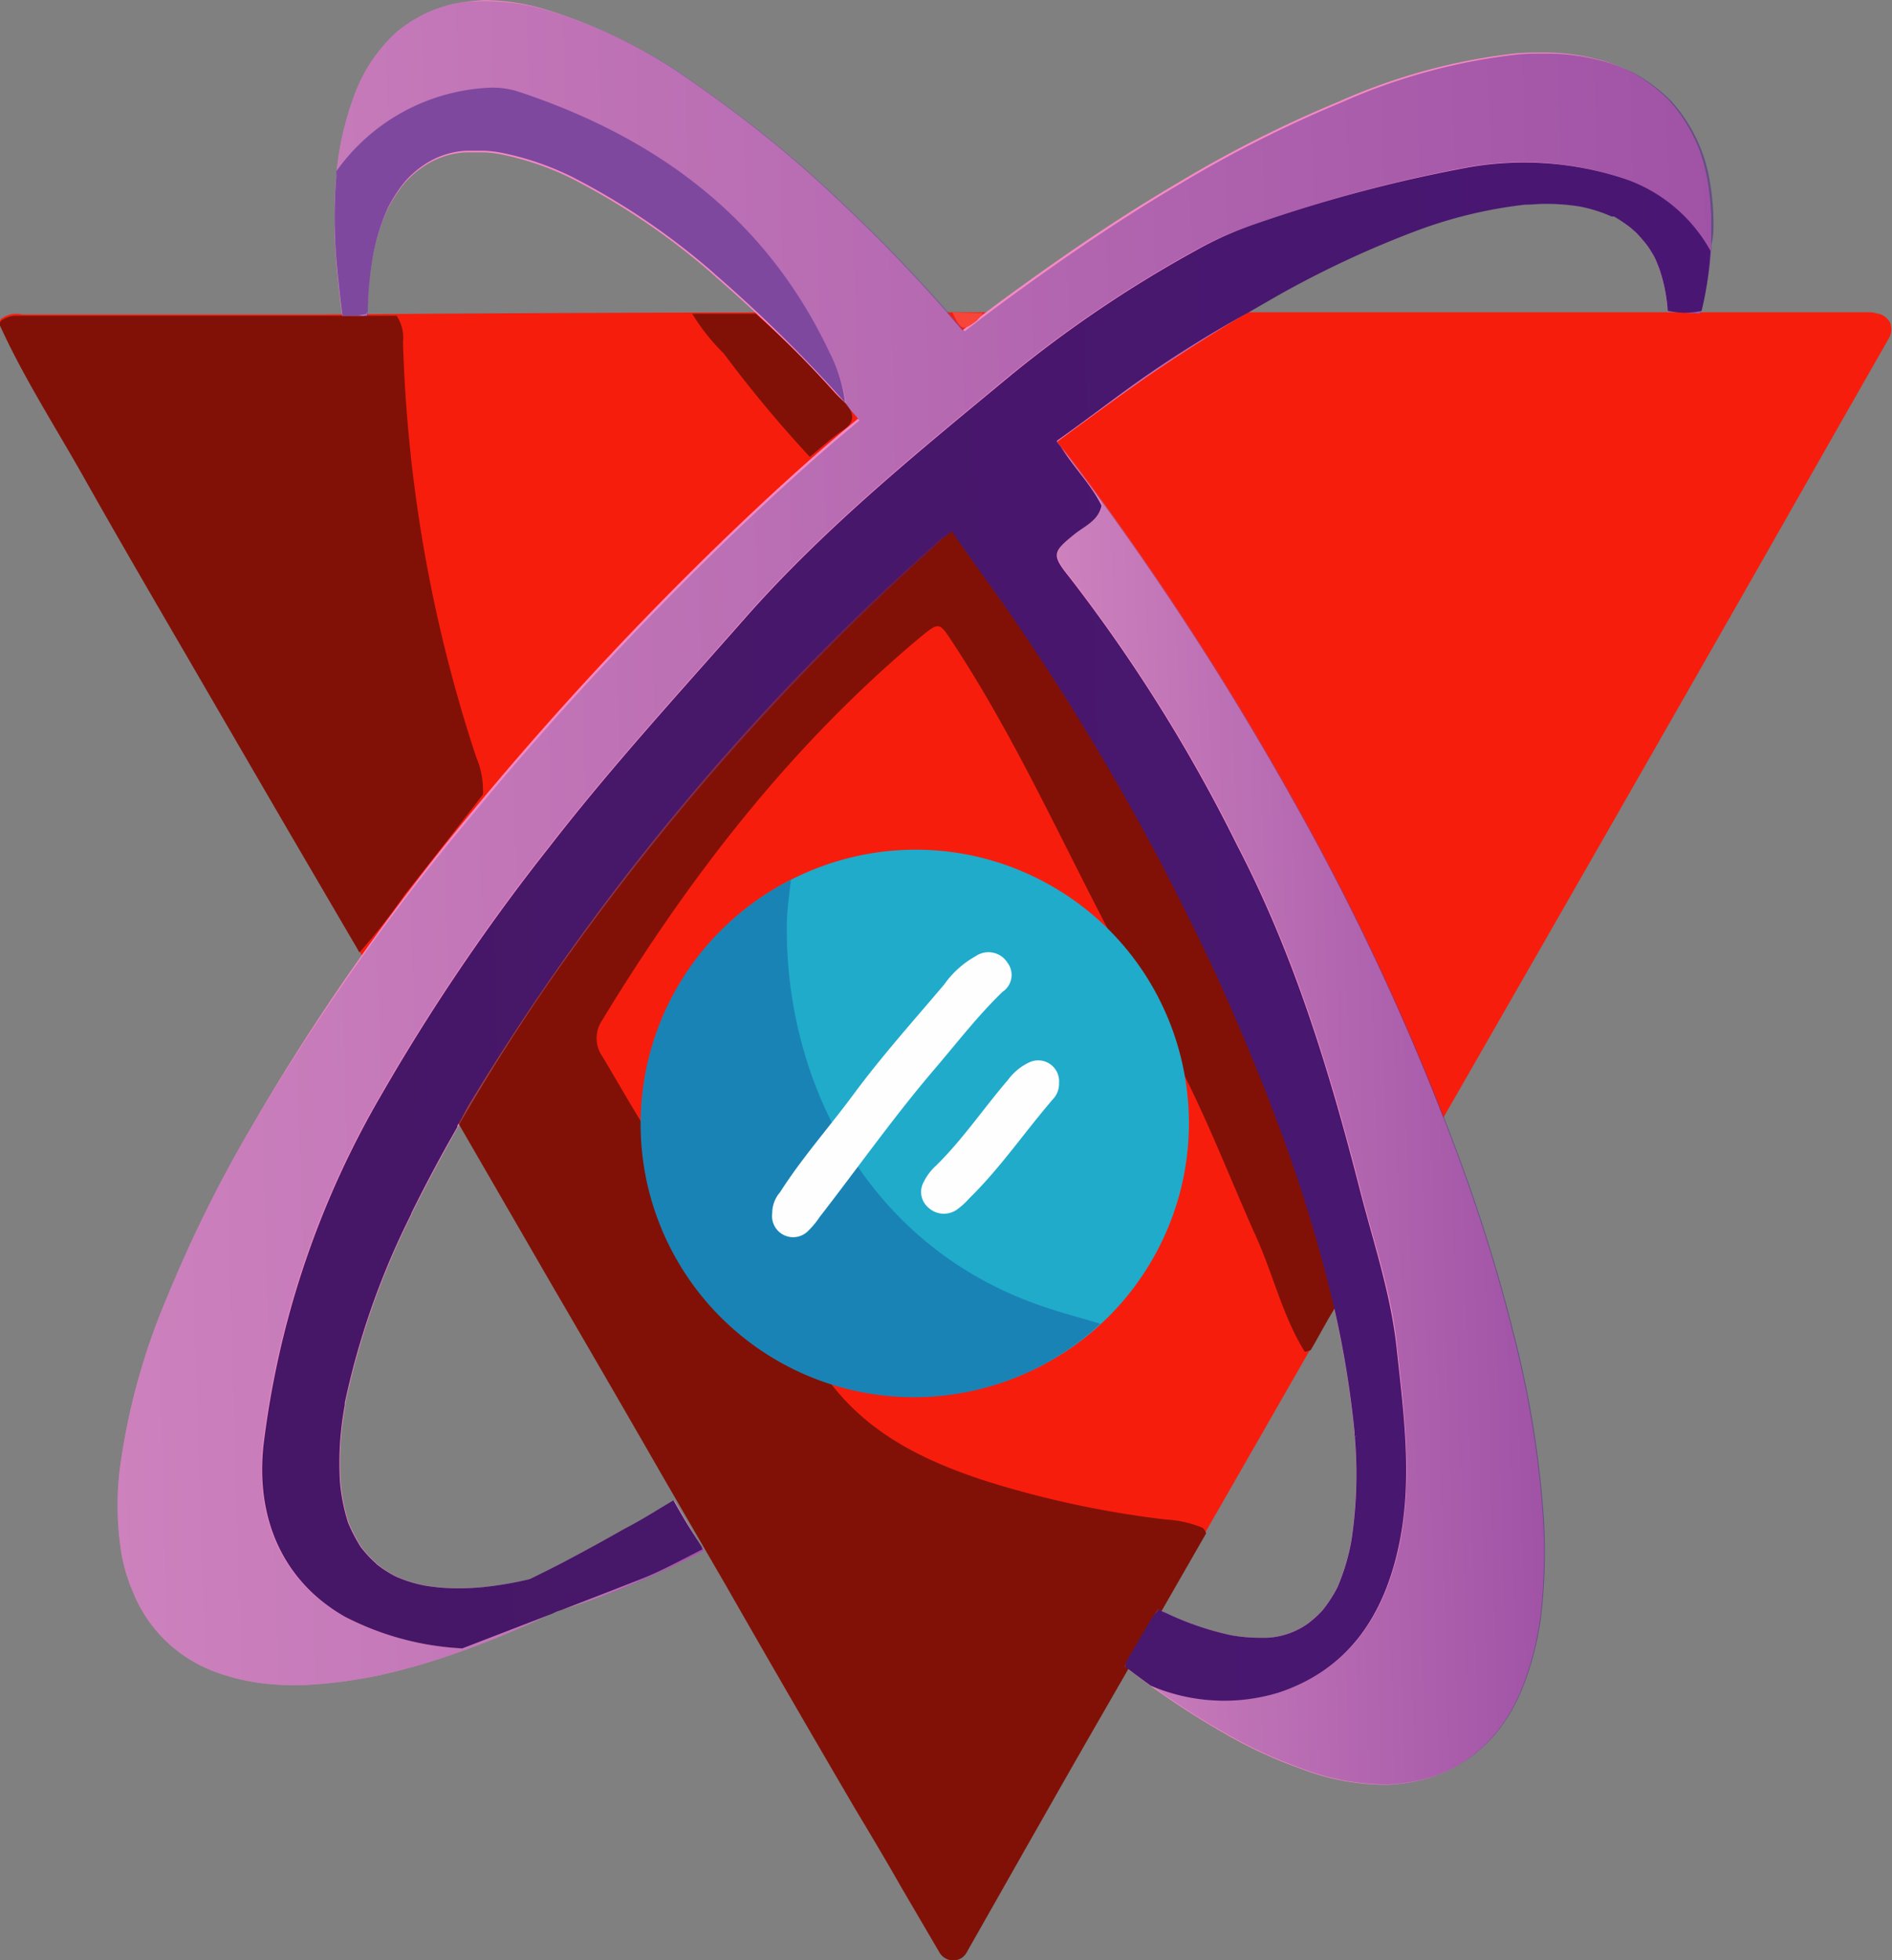 <svg xmlns="http://www.w3.org/2000/svg" xmlns:xlink="http://www.w3.org/1999/xlink" viewBox="0 0 119.34 123.64"><rect x="0" y="0" width="119.34" height="123.64" fill="#808080" stroke="none"/><defs><style>.cls-1{isolation:isolate;}.cls-2{fill:#f71d0d;}.cls-3{fill:#f58ac3;}.cls-4{fill:#f84539;}.cls-5{fill:none;}.cls-6{fill:#811107;}.cls-7{opacity:0.5;mix-blend-mode:multiply;}.cls-8{fill:url(#_12);}.cls-9{fill:url(#_12-2);}.cls-10{fill:url(#_12-3);}.cls-11{fill:url(#_12-4);}.cls-12{fill:url(#_12-5);}.cls-13{fill:url(#_12-6);}.cls-14{fill:url(#_12-7);}.cls-15{fill:url(#_12-8);}.cls-16{fill:url(#_12-9);}.cls-17{fill:url(#_134);}.cls-18{fill:#7f489f;}.cls-19{fill:#20abcb;}.cls-20{fill:#1a83b6;}.cls-21{fill:#fefeff;}</style><linearGradient id="_12" x1="133.94" y1="169.78" x2="143.04" y2="169.78" gradientTransform="translate(-3.71 4.67) rotate(-1.64)" gradientUnits="userSpaceOnUse"><stop offset="0" stop-color="#a578b8"/><stop offset="1" stop-color="#4c1c89"/></linearGradient><linearGradient id="_12-2" x1="167.33" y1="94.99" x2="179.56" y2="94.99" xlink:href="#_12"/><linearGradient id="_12-3" x1="128.27" y1="122.81" x2="160.23" y2="122.81" xlink:href="#_12"/><linearGradient id="_12-4" x1="123.36" y1="89.63" x2="124.07" y2="89.63" xlink:href="#_12"/><linearGradient id="_12-5" x1="122.47" y1="89.69" x2="122.74" y2="89.69" xlink:href="#_12"/><linearGradient id="_12-6" x1="171.24" y1="172.93" x2="171.66" y2="172.93" xlink:href="#_12"/><linearGradient id="_12-7" x1="167.11" y1="141.69" x2="196.05" y2="141.69" xlink:href="#_12"/><linearGradient id="_12-8" x1="169.34" y1="176.08" x2="169.55" y2="176.08" xlink:href="#_12"/><linearGradient id="_12-9" x1="106.13" y1="122.98" x2="209.09" y2="122.98" xlink:href="#_12"/><linearGradient id="_134" x1="115.32" y1="130.38" x2="208.81" y2="130.38" gradientTransform="translate(-3.71 4.67) rotate(-1.64)" gradientUnits="userSpaceOnUse"><stop offset="0" stop-color="#461766"/><stop offset="1" stop-color="#491773"/></linearGradient></defs><title>Untitled-1</title><g class="cls-1"><g id="Layer_1" data-name="Layer 1"><path class="cls-2" d="M218.89,91.24a1.09,1.09,0,0,0-.86-.59,1.35,1.35,0,0,0-.41-.07H200.7l-6.07,0q-12.31,0-24.62,0l-14.79,0q-17.75,0-35.48.14c-2.3,0-4.61,0-6.92,0H101.07a1.58,1.58,0,0,0-1.25.22.28.28,0,0,0-.15.17.43.43,0,0,0,0,.19c1.49,3.28,3.51,6.42,5.28,9.56,2.52,4.48,5.13,8.92,7.71,13.37l3.72,6.4,1.56,2.68,11.2,19.28,5.46,9.44q3.5,6,7,12.09l3.87,6.68q4,7,8.1,14c1,1.67,2,3.34,2.94,5l2.43,4.15a1,1,0,0,0,.84.46.94.94,0,0,0,.83-.46q1.8-3.17,3.59-6.33l2.23-3.92c1.29-2.27,2.6-4.54,3.9-6.8l2.18-3.8,4.75-8.28,7.64-13.33q12.54-21.79,25-43.62l5.69-10,3.24-5.68A1.13,1.13,0,0,0,218.89,91.24Z" transform="translate(-99.67 -70.88)"/><path class="cls-3" d="M129,71a8.43,8.43,0,0,0-4.33,1.92,10,10,0,0,0-2.66,4,18.6,18.6,0,0,0-1.14,5.2,32.66,32.66,0,0,0,0,5.14c.1,1.19.23,2.39.4,3.65h0l1.57,0a22.76,22.76,0,0,1,.35-3.92,13.35,13.35,0,0,1,.89-2.84,9,9,0,0,1,1.1-1.71,6.18,6.18,0,0,1,1.05-.95,5.26,5.26,0,0,1,2.77-1c.26,0,.5,0,.75,0l.46,0a7.15,7.15,0,0,1,1.22.16,18,18,0,0,1,4.32,1.5,44.26,44.26,0,0,1,8.85,6l.14.13a93,93,0,0,1,9.06,9c-2.44,2-5.19,4.48-8.18,7.35a210.39,210.39,0,0,0-16.32,17.62A145.41,145.41,0,0,0,115.51,142a84.15,84.15,0,0,0-5.28,10.66,41.83,41.83,0,0,0-3,10.85,19.21,19.21,0,0,0,.13,5.54,11.41,11.41,0,0,0,.7,2.26,8.89,8.89,0,0,0,5.32,5.08,13.5,13.5,0,0,0,2.45.62,15.94,15.94,0,0,0,2.42.17h.48a30.54,30.54,0,0,0,5-.65,42.11,42.11,0,0,0,5.08-1.5,60.36,60.36,0,0,0,5.94-2.51c.95-.27,2-.63,3.34-1.13A56,56,0,0,0,143.5,169l.59-.31c-.38-.6-.77-1.2-1.12-1.82-.27-.44-.53-.9-.78-1.35l-.82.49-.49.3c-.58.35-1.17.69-1.77,1-1.26.72-2.54,1.42-3.83,2.1-.71.37-1.43.73-2.15,1.08a22.42,22.42,0,0,1-3,.51c-.5.05-1,.07-1.49.07a12.14,12.14,0,0,1-2.12-.17,8.35,8.35,0,0,1-1.86-.58,7.21,7.21,0,0,1-1.18-.76l-.1-.1-.11-.1a7.31,7.31,0,0,1-.81-.9,10.61,10.61,0,0,1-.79-1.52,11.77,11.77,0,0,1-.51-2.51,19.84,19.84,0,0,1,.3-4.93v-.13a49.41,49.41,0,0,1,4.15-11.83l.08-.2a116.28,116.28,0,0,1,8.19-13.85,159,159,0,0,1,10.18-13.23,162.38,162.38,0,0,1,13-13.48c.87-.8,1.74-1.6,2.63-2.39l.56.81c1,1.41,1.94,2.71,2.79,3.91a155,155,0,0,1,9.82,16.15c1.55,3,3,5.91,4.23,8.72s2.42,5.68,3.51,8.68a94.22,94.22,0,0,1,2.84,9.18,62.85,62.85,0,0,1,1.66,9.38,3,3,0,0,0,0,.31l.12-.14-.1.16a27.71,27.71,0,0,1-.23,6.58,13.48,13.48,0,0,1-.87,2.88,8.89,8.89,0,0,1-.94,1.45,6.79,6.79,0,0,1-.94.85,4.85,4.85,0,0,1-2.56.88l-.47,0a10.37,10.37,0,0,1-1.8-.16,18.68,18.68,0,0,1-4.05-1.38l-.26-.12.17.21-.17-.2-.34-.19-2.1,3.6a50.87,50.87,0,0,0,6.32,4.26,28.29,28.29,0,0,0,4.87,2.25,15,15,0,0,0,5.1,1h.34a10.7,10.7,0,0,0,2.59-.42,8.8,8.8,0,0,0,2.57-1.27,9.42,9.42,0,0,0,1.85-1.8,11.13,11.13,0,0,0,1.42-2.5,18.42,18.42,0,0,0,1.28-5.29,35.2,35.2,0,0,0,.11-5.32,63.46,63.46,0,0,0-1.86-11.67,106.38,106.38,0,0,0-3.56-11.48,155.09,155.09,0,0,0-10.17-22,189.22,189.22,0,0,0-13.08-20.32q-1-1.34-2-2.64c2.23-1.64,3.94-2.89,5.38-3.9l.14-.1c2.71-1.86,5.5-3.61,8.32-5.2a62.94,62.94,0,0,1,8.85-4.14,28.71,28.71,0,0,1,6.84-1.64c.42,0,.85-.05,1.28-.05a13.64,13.64,0,0,1,2.17.17,9.47,9.47,0,0,1,2,.63l.15,0a10.33,10.33,0,0,1,1,.67l.38.33a9.9,9.9,0,0,1,.73.85c.14.2.27.41.4.64s.23.52.34.79a10.4,10.4,0,0,1,.52,2.5c0,.07,0,.14,0,.22l.28,0c.6.06,1.19.1,1.79.14,0-.09,0-.17.07-.25l0-.17a2,2,0,0,0,.1-.35,24,24,0,0,0,.44-2.48c0-.26.06-.52.08-.79l0-.32c0-.55,0-1.11,0-1.66a16.07,16.07,0,0,0-.31-2.81,9.91,9.91,0,0,0-2.22-4.48l-.11-.13a10.15,10.15,0,0,0-1.93-1.53,7.08,7.08,0,0,0-1.22-.61,8.63,8.63,0,0,0-1.31-.44,13.23,13.23,0,0,0-3.59-.44c-.64,0-1.27,0-1.9.08a37.62,37.62,0,0,0-10.87,3,76.34,76.34,0,0,0-10.2,5.15c-3.07,1.8-6.39,4-10.14,6.72-1.16.84-2.3,1.69-3.43,2.57a98.53,98.53,0,0,0-7.6-8,74.7,74.7,0,0,0-9.11-7.44,32.23,32.23,0,0,0-9.6-4.81,13.85,13.85,0,0,0-3.82-.58A12.81,12.81,0,0,0,129,71Z" transform="translate(-99.67 -70.88)"/><path class="cls-4" d="M161.67,90.63a3.17,3.17,0,0,1-.4.49c-.87.65-1,.61-1.52-.53Z" transform="translate(-99.67 -70.88)"/><path class="cls-5" d="M100.91,90.82a2.17,2.17,0,0,0-.36,0Z" transform="translate(-99.67 -70.88)"/><path class="cls-5" d="M179,148.92c-1.73-3.86-3.2-7.83-5.23-11.55a39.56,39.56,0,0,0-3.15-6.1,5.21,5.21,0,0,0-.61-1.17,2.92,2.92,0,0,1-.24-.37c-3.22-6.14-6.07-12.47-9.89-18.28-.9-1.36-.87-1.41-2.1-.38-8.17,6.84-14.58,15.14-20.08,24.2a2,2,0,0,0,.06,2.25c.88,1.48,1.73,3,2.63,4.43.26,3,.74,6,2.56,8.53a21.8,21.8,0,0,0,7.5,6.42c.51.28,1.12.41,1.48.93,2.49,3.45,6.1,5.19,10,6.45a61.84,61.84,0,0,0,11.35,2.43,7,7,0,0,1,2.34.53,1,1,0,0,1,.21.34l1.52-2.65,5.1-8.91a1.41,1.41,0,0,1-.38.11C180.64,153.88,180,151.3,179,148.92Z" transform="translate(-99.67 -70.88)"/><path class="cls-5" d="M172.3,173.65a11.07,11.07,0,0,0-1.07,1.86Z" transform="translate(-99.67 -70.88)"/><path class="cls-5" d="M218.89,91.24a1.09,1.09,0,0,0-.86-.59,1.35,1.35,0,0,0-.41-.07H200.7l-6.07,0q-12.31,0-24.62,0l-14.79,0-7.86,0a56.74,56.74,0,0,1,5,5c.22.23.46.44.69.66.51.6.69,1.12-.14,1.66s-1.42,1.13-2.13,1.71a78.55,78.55,0,0,1-5.42-6.51,13.31,13.31,0,0,1-2-2.46h0l-18.63.07a2.5,2.5,0,0,1,.4,1.66,91.88,91.88,0,0,0,4.62,26.19,5.27,5.27,0,0,1,.42,2.35c-1.64,2.11-3.27,4.22-4.93,6.31a37.28,37.28,0,0,1-2.84,3.66c-.13-.23-.26-.46-.4-.69l6.48,11.16a17.32,17.32,0,0,1,2.39-4.23,159.06,159.06,0,0,1,17.39-22.35c3.08-3.32,6.42-6.33,9.63-9.5,1.47-1.45,2-1.41,3.18.25a145.88,145.88,0,0,1,21.87,42.88,15.21,15.21,0,0,1,1.07,4.8l1-1.69q12.54-21.79,25-43.62l5.69-10,3.24-5.68A1.13,1.13,0,0,0,218.89,91.24Z" transform="translate(-99.67 -70.88)"/><path class="cls-6" d="M182.9,148.49A145.88,145.88,0,0,0,161,105.61c-1.2-1.66-1.71-1.7-3.18-.25-3.21,3.17-6.55,6.18-9.63,9.5a159.06,159.06,0,0,0-17.39,22.35,17.32,17.32,0,0,0-2.39,4.23l.74,1.28,5.46,9.44q3.5,6,7,12.09l3.87,6.68q4,7,8.1,14c1,1.67,2,3.34,2.94,5l2.43,4.15a1,1,0,0,0,.84.46.94.94,0,0,0,.83-.46q1.8-3.17,3.59-6.33l2.23-3.92c1.29-2.27,2.6-4.54,3.9-6.8l.86-1.5a11.07,11.07,0,0,1,1.07-1.86l.25-.44,3.23-5.63a1,1,0,0,0-.21-.34,7,7,0,0,0-2.34-.53,61.84,61.84,0,0,1-11.35-2.43c-3.88-1.26-7.49-3-10-6.45-.36-.52-1-.65-1.48-.93a21.8,21.8,0,0,1-7.5-6.42c-1.82-2.54-2.3-5.51-2.56-8.53-.9-1.46-1.75-2.95-2.63-4.43a2,2,0,0,1-.06-2.25c5.5-9.06,11.91-17.36,20.08-24.2,1.23-1,1.2-1,2.1.38,3.82,5.81,6.67,12.14,9.89,18.28a2.92,2.92,0,0,0,.24.37,5.21,5.21,0,0,1,.61,1.17,39.56,39.56,0,0,1,3.15,6.1c2,3.72,3.5,7.69,5.23,11.55,1.07,2.38,1.67,5,3.05,7.21a1.41,1.41,0,0,0,.38-.11c.53-.91,1-1.82,1.57-2.73A15.21,15.21,0,0,0,182.9,148.49Z" transform="translate(-99.67 -70.88)"/><path class="cls-6" d="M125.2,127.31c1.66-2.09,3.29-4.2,4.93-6.31a5.27,5.27,0,0,0-.42-2.35,91.88,91.88,0,0,1-4.62-26.19,2.5,2.5,0,0,0-.4-1.66l-5,0c-2.3,0-4.61,0-6.92,0H101.07l-.16,0h-.36a1.73,1.73,0,0,0-.73.26.28.28,0,0,0-.15.17.43.43,0,0,0,0,.19c1.49,3.28,3.51,6.42,5.28,9.56,2.52,4.48,5.13,8.92,7.71,13.37l3.72,6.4,1.56,2.68,4,6.84c.14.23.27.46.4.69A37.28,37.28,0,0,0,125.2,127.31Z" transform="translate(-99.67 -70.88)"/><path class="cls-6" d="M145.33,93.19a78.55,78.55,0,0,0,5.42,6.51c.71-.58,1.38-1.21,2.13-1.71s.65-1.06.14-1.66c-.23-.22-.47-.43-.69-.66a56.74,56.74,0,0,0-5-5l-4,0h0A13.31,13.31,0,0,0,145.33,93.19Z" transform="translate(-99.67 -70.88)"/><g class="cls-7"><path class="cls-8" d="M140.22,170.41c-1.7.69-3.42,1.36-5.14,2,.88-.26,1.86-.59,3.06-1A56,56,0,0,0,143.5,169l.59-.31c-.06-.08-.11-.17-.16-.25l.06.17C142.74,169.2,141.52,169.89,140.22,170.41Z" transform="translate(-99.67 -70.88)"/><path class="cls-9" d="M166.37,98.63a.56.56,0,0,0,0,.08c2.21-1.63,3.91-2.87,5.34-3.87l.14-.1c2.12-1.46,4.29-2.84,6.48-4.14a70.31,70.31,0,0,0-7.92,5.05C169.1,96.6,167.78,97.6,166.37,98.63Z" transform="translate(-99.67 -70.88)"/><path class="cls-10" d="M129.31,140.47c-.27.46-.51.95-.77,1.42,0,0,0,.05,0,.08,1.57-2.74,3.33-5.55,5.32-8.48a159,159,0,0,1,10.18-13.23,162.38,162.38,0,0,1,13-13.48l2.36-2.15a2.59,2.59,0,0,0-.84.62A154.09,154.09,0,0,0,129.31,140.47Z" transform="translate(-99.67 -70.88)"/><path class="cls-11" d="M122.17,90.84h.7v-.28l-.1.17A4.17,4.17,0,0,1,122.17,90.84Z" transform="translate(-99.67 -70.88)"/><path class="cls-12" d="M121.28,90.83h.26a2.48,2.48,0,0,1-.27,0Z" transform="translate(-99.67 -70.88)"/><path class="cls-13" d="M172.83,172.44l-.12-.07-.29.5C172.55,172.72,172.69,172.58,172.83,172.44Z" transform="translate(-99.67 -70.88)"/><path class="cls-14" d="M167.47,104.57c-1.38,1.12-1.44,1.29-.3,2.71a100.35,100.35,0,0,1,10.58,16.92c3.57,6.86,5.81,14.2,7.72,21.66.84,3.33,2,6.61,2.33,10,.45,4.16,1,8.35.14,12.51-.93,4.36-3.14,7.79-7.58,9.26a11.78,11.78,0,0,1-8.07-.44,45.17,45.17,0,0,0,4.64,3,28.29,28.29,0,0,0,4.87,2.25,15,15,0,0,0,5.1,1h.34a10.7,10.7,0,0,0,2.59-.42,8.8,8.8,0,0,0,2.57-1.27,9.42,9.42,0,0,0,1.85-1.8,11.13,11.13,0,0,0,1.42-2.5,18.42,18.42,0,0,0,1.28-5.29,35.2,35.2,0,0,0,.11-5.32,63.46,63.46,0,0,0-1.86-11.67,106.38,106.38,0,0,0-3.56-11.48,155.09,155.09,0,0,0-10.17-22,189.22,189.22,0,0,0-13.08-20.32c-.58-.78-1.17-1.56-1.76-2.33.82,1.31,1.9,2.37,2.56,3.7C169,103.71,168.12,104,167.47,104.57Z" transform="translate(-99.67 -70.88)"/><path class="cls-15" d="M170.61,176l.07.06c0-.14.08-.28.13-.41C170.74,175.74,170.67,175.85,170.61,176Z" transform="translate(-99.67 -70.88)"/><path class="cls-16" d="M207.75,84.7a16.07,16.07,0,0,0-.31-2.81,9.91,9.91,0,0,0-2.22-4.48l-.11-.13a10.15,10.15,0,0,0-1.93-1.53,7.08,7.08,0,0,0-1.22-.61,8.63,8.63,0,0,0-1.31-.44,13.23,13.23,0,0,0-3.59-.44c-.64,0-1.27,0-1.9.08a37.62,37.62,0,0,0-10.87,3,76.34,76.34,0,0,0-10.2,5.15c-3.07,1.8-6.39,4-10.14,6.72-1.16.84-2.3,1.69-3.43,2.57a98.53,98.53,0,0,0-7.6-8,74.7,74.7,0,0,0-9.11-7.44,32.23,32.23,0,0,0-9.6-4.81,13.85,13.85,0,0,0-3.82-.58A12.81,12.81,0,0,0,129,71a8.43,8.43,0,0,0-4.33,1.92,10,10,0,0,0-2.66,4,17.74,17.74,0,0,0-1.1,4.85,12.53,12.53,0,0,1,9.38-5.26,5.4,5.4,0,0,1,2.23.27c8.66,2.9,15.54,8,19.51,16.42a9.45,9.45,0,0,1,1,3.21l0,0,.85,1c-2.44,2-5.19,4.48-8.18,7.35a210.39,210.39,0,0,0-16.32,17.62A145.41,145.41,0,0,0,115.51,142a84.15,84.15,0,0,0-5.28,10.66,41.83,41.83,0,0,0-3,10.85,19.21,19.21,0,0,0,.13,5.54,11.41,11.41,0,0,0,.7,2.26,8.89,8.89,0,0,0,5.32,5.08,13.5,13.5,0,0,0,2.45.62,15.94,15.94,0,0,0,2.42.17h.48a30.54,30.54,0,0,0,5-.65,42.11,42.11,0,0,0,5.08-1.5,57.45,57.45,0,0,0,5.62-2.36l-5.65,2.18a18.11,18.11,0,0,1-7.41-2c-3.83-2.18-5.64-6.1-5.13-10.82a57.57,57.57,0,0,1,7.38-22,128.31,128.31,0,0,1,10.66-15.74c3.88-5,8.17-9.69,12.36-14.45,5.08-5.76,11-10.54,16.88-15.41a77.15,77.15,0,0,1,11.48-7.73A22.17,22.17,0,0,1,178.87,85a92,92,0,0,1,13.36-3.58,20.18,20.18,0,0,1,10,.76,9.85,9.85,0,0,1,5.28,4.5,21,21,0,0,1-.56,3.79,4.76,4.76,0,0,1-2.09,0,.13.13,0,0,1,0,.06l.28,0c.6.06,1.19.1,1.79.14,0-.09,0-.17.07-.25l0-.17a2,2,0,0,0,.1-.35,24,24,0,0,0,.44-2.48c0-.26.06-.52.08-.79l0-.32C207.76,85.81,207.76,85.25,207.75,84.7Z" transform="translate(-99.67 -70.88)"/></g><path class="cls-17" d="M207,90.49a21,21,0,0,0,.56-3.79,9.85,9.85,0,0,0-5.28-4.5,20.18,20.18,0,0,0-10-.76A92,92,0,0,0,178.87,85a22.17,22.17,0,0,0-3.82,1.71,77.15,77.15,0,0,0-11.48,7.73c-5.88,4.87-11.8,9.65-16.88,15.41-4.19,4.76-8.48,9.44-12.36,14.45a128.31,128.31,0,0,0-10.66,15.74,57.57,57.57,0,0,0-7.38,22c-.51,4.72,1.3,8.64,5.13,10.82a18.11,18.11,0,0,0,7.41,2l5.65-2.18.32-.15.28-.09c1.72-.66,3.44-1.33,5.14-2,1.3-.52,2.52-1.21,3.77-1.83l-.06-.17c-.33-.52-.66-1-1-1.57s-.53-.9-.78-1.35l-.82.49-.49.3c-.58.35-1.17.69-1.77,1-1.26.72-2.54,1.42-3.83,2.1-.71.37-1.43.73-2.15,1.08a22.42,22.42,0,0,1-3,.51c-.5.05-1,.07-1.49.07a12.14,12.14,0,0,1-2.12-.17,8.35,8.35,0,0,1-1.86-.58,7.21,7.21,0,0,1-1.18-.76l-.1-.1-.11-.1a7.31,7.31,0,0,1-.81-.9,10.61,10.61,0,0,1-.79-1.52,11.77,11.77,0,0,1-.51-2.51,19.84,19.84,0,0,1,.3-4.93v-.13a49.41,49.41,0,0,1,4.15-11.83l.08-.2c.88-1.77,1.83-3.56,2.87-5.37,0,0,0-.06,0-.08.26-.47.5-1,.77-1.42a154.09,154.09,0,0,1,29.3-35.22,2.59,2.59,0,0,1,.84-.62l.27-.24.56.81c1,1.41,1.94,2.71,2.79,3.91a155,155,0,0,1,9.82,16.15c1.55,3,3,5.91,4.23,8.72s2.42,5.68,3.51,8.68a94.22,94.22,0,0,1,2.84,9.18,62.85,62.85,0,0,1,1.66,9.38,3,3,0,0,0,0,.31l.12-.14-.1.16a27.71,27.71,0,0,1-.23,6.58,13.48,13.48,0,0,1-.87,2.88,8.89,8.89,0,0,1-.94,1.45,6.79,6.79,0,0,1-.94.85,4.85,4.85,0,0,1-2.56.88l-.47,0a10.37,10.37,0,0,1-1.8-.16,18.68,18.68,0,0,1-4.05-1.38l-.26-.12.17.21-.17-.2-.22-.12c-.14.14-.28.28-.41.43l-1.61,2.75c-.05.13-.09.27-.13.41.54.42,1.08.82,1.61,1.2a11.78,11.78,0,0,0,8.07.44c4.44-1.47,6.65-4.9,7.58-9.26.89-4.16.31-8.35-.14-12.51-.37-3.43-1.49-6.71-2.33-10-1.91-7.46-4.15-14.8-7.72-21.66a100.35,100.35,0,0,0-10.58-16.92c-1.14-1.42-1.08-1.59.3-2.71.65-.53,1.53-.86,1.72-1.82-.66-1.33-1.74-2.39-2.56-3.7-.09-.1-.16-.21-.25-.31l0,0a.56.56,0,0,1,0-.08c1.41-1,2.73-2,4.09-3a70.31,70.31,0,0,1,7.92-5.05l1.84-1.06a62.94,62.94,0,0,1,8.85-4.14,28.71,28.71,0,0,1,6.84-1.64c.42,0,.85-.05,1.28-.05a13.64,13.64,0,0,1,2.17.17,9.47,9.47,0,0,1,2,.63l.15,0a10.33,10.33,0,0,1,1,.67l.38.33a9.9,9.9,0,0,1,.73.85c.14.2.27.41.4.64s.23.52.34.79a10.4,10.4,0,0,1,.52,2.5s0,.1,0,.16A4.76,4.76,0,0,0,207,90.49Z" transform="translate(-99.67 -70.88)"/><path class="cls-18" d="M152,93.12c-4-8.47-10.85-13.52-19.51-16.42a5.4,5.4,0,0,0-2.23-.27,12.53,12.53,0,0,0-9.38,5.26c0,.12,0,.23,0,.35a32.66,32.66,0,0,0,0,5.14c.1,1.18.23,2.36.39,3.62a2.48,2.48,0,0,0,.27,0h.63a4.17,4.17,0,0,0,.6-.1l.1-.17a22.59,22.59,0,0,1,.35-3.64,13.35,13.35,0,0,1,.89-2.84,9,9,0,0,1,1.1-1.71,6.18,6.18,0,0,1,1.05-.95,5.26,5.26,0,0,1,2.77-1c.26,0,.5,0,.75,0l.46,0a7.15,7.15,0,0,1,1.22.16,18,18,0,0,1,4.32,1.5,44.26,44.26,0,0,1,8.85,6l.14.13a88.75,88.75,0,0,1,8.21,8.1l0,0A9.45,9.45,0,0,0,152,93.12Z" transform="translate(-99.67 -70.88)"/><circle class="cls-19" cx="157.42" cy="141.72" r="17.24" transform="translate(-141.5 142.71) rotate(-61.83)"/><path class="cls-5" d="M157.42,124.49a17.14,17.14,0,0,0-7.86,1.89c-.1,1-.25,1.91-.26,2.87-.09,9.76,4.94,20,15.79,23.95,1.3.47,2.65.82,4,1.22a17.23,17.23,0,0,0-11.66-29.93Z" transform="translate(-99.67 -70.88)"/><path class="cls-20" d="M149.3,129.25c0-1,.16-1.91.26-2.87a17.24,17.24,0,1,0,19.52,28c-1.34-.4-2.69-.75-4-1.22C154.24,149.28,149.21,139,149.3,129.25Z" transform="translate(-99.67 -70.88)"/><path class="cls-21" d="M148.38,147.41a2,2,0,0,1,.49-1.32c1.39-2.18,3.1-4.1,4.63-6.17,1.78-2.41,3.78-4.64,5.72-6.93a6,6,0,0,1,2-1.8,1.42,1.42,0,0,1,2,.42,1.28,1.28,0,0,1-.32,1.84c-1.54,1.49-2.85,3.19-4.24,4.82-2.57,3-4.86,6.25-7.29,9.38a5.41,5.41,0,0,1-.71.86,1.33,1.33,0,0,1-2.28-1.1Z" transform="translate(-99.67 -70.88)"/><path class="cls-21" d="M166.47,139.2a1.4,1.4,0,0,1-.37,1c-1.78,2.06-3.32,4.34-5.28,6.26a4.86,4.86,0,0,1-.83.75,1.44,1.44,0,0,1-1.79-.18,1.29,1.29,0,0,1-.25-1.62,3.36,3.36,0,0,1,.76-1c1.69-1.66,3-3.62,4.54-5.41a3.51,3.51,0,0,1,1.35-1.11A1.32,1.32,0,0,1,166.47,139.2Z" transform="translate(-99.67 -70.88)"/></g></g></svg>